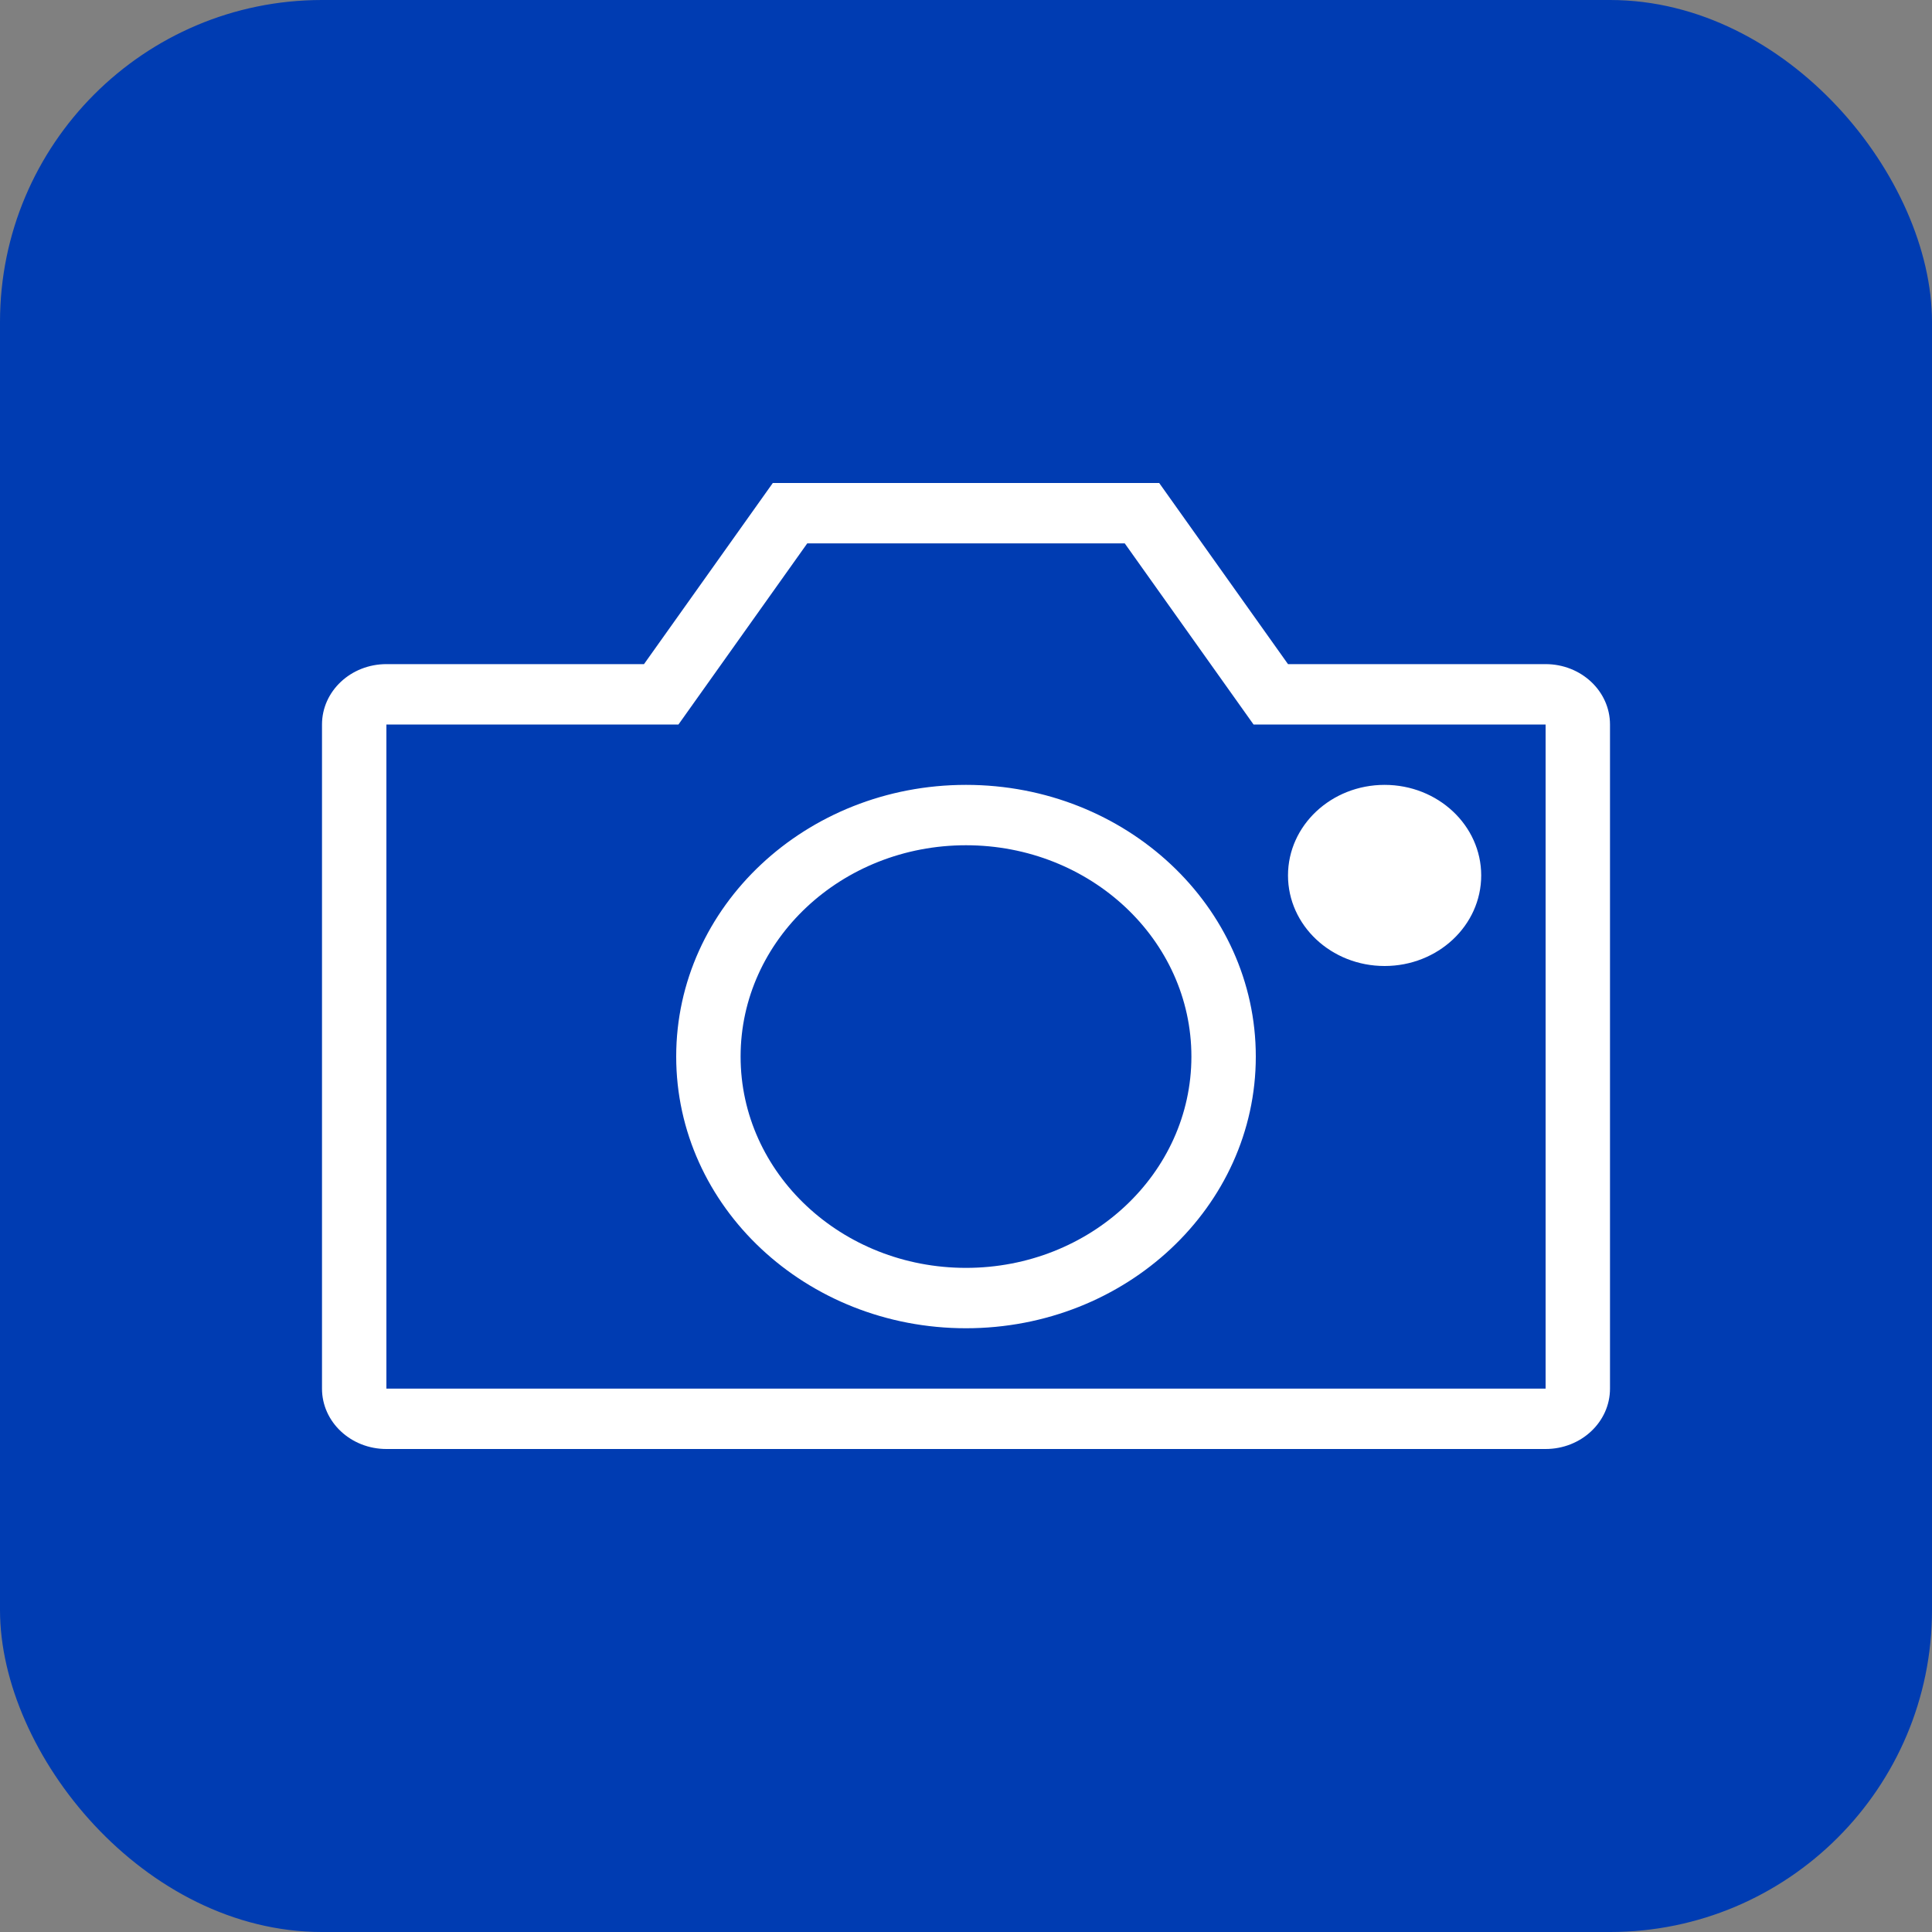 <svg xmlns="http://www.w3.org/2000/svg" fill="none" viewBox="0 0 24 24"><rect x="0" y="0" width="24" height="24" fill="#808080" stroke="none"/><rect width="24" height="24" fill="#003CB2" rx="4"></rect><path fill="#fff" fill-rule="evenodd" d="M14.4 6 16 8.25h3.2c.442 0 .8.336.8.75v8.25c0 .414-.358.75-.8.75H4.8c-.442 0-.8-.336-.8-.75V9c0-.414.358-.75.8-.75H8L9.6 6zm-.428.75h-3.944L8.428 9H4.8v8.25h14.4V9h-3.628zM12 9.75c1.988 0 3.6 1.511 3.6 3.375S13.988 16.5 12 16.5s-3.6-1.511-3.6-3.375S10.012 9.75 12 9.75m0 .75c-1.546 0-2.8 1.175-2.8 2.625s1.254 2.625 2.8 2.625 2.8-1.175 2.8-2.625S13.546 10.5 12 10.5m5.2-.75c.663 0 1.2.504 1.2 1.125S17.863 12 17.2 12s-1.2-.504-1.2-1.125.537-1.125 1.2-1.125" clip-rule="evenodd"></path></svg>